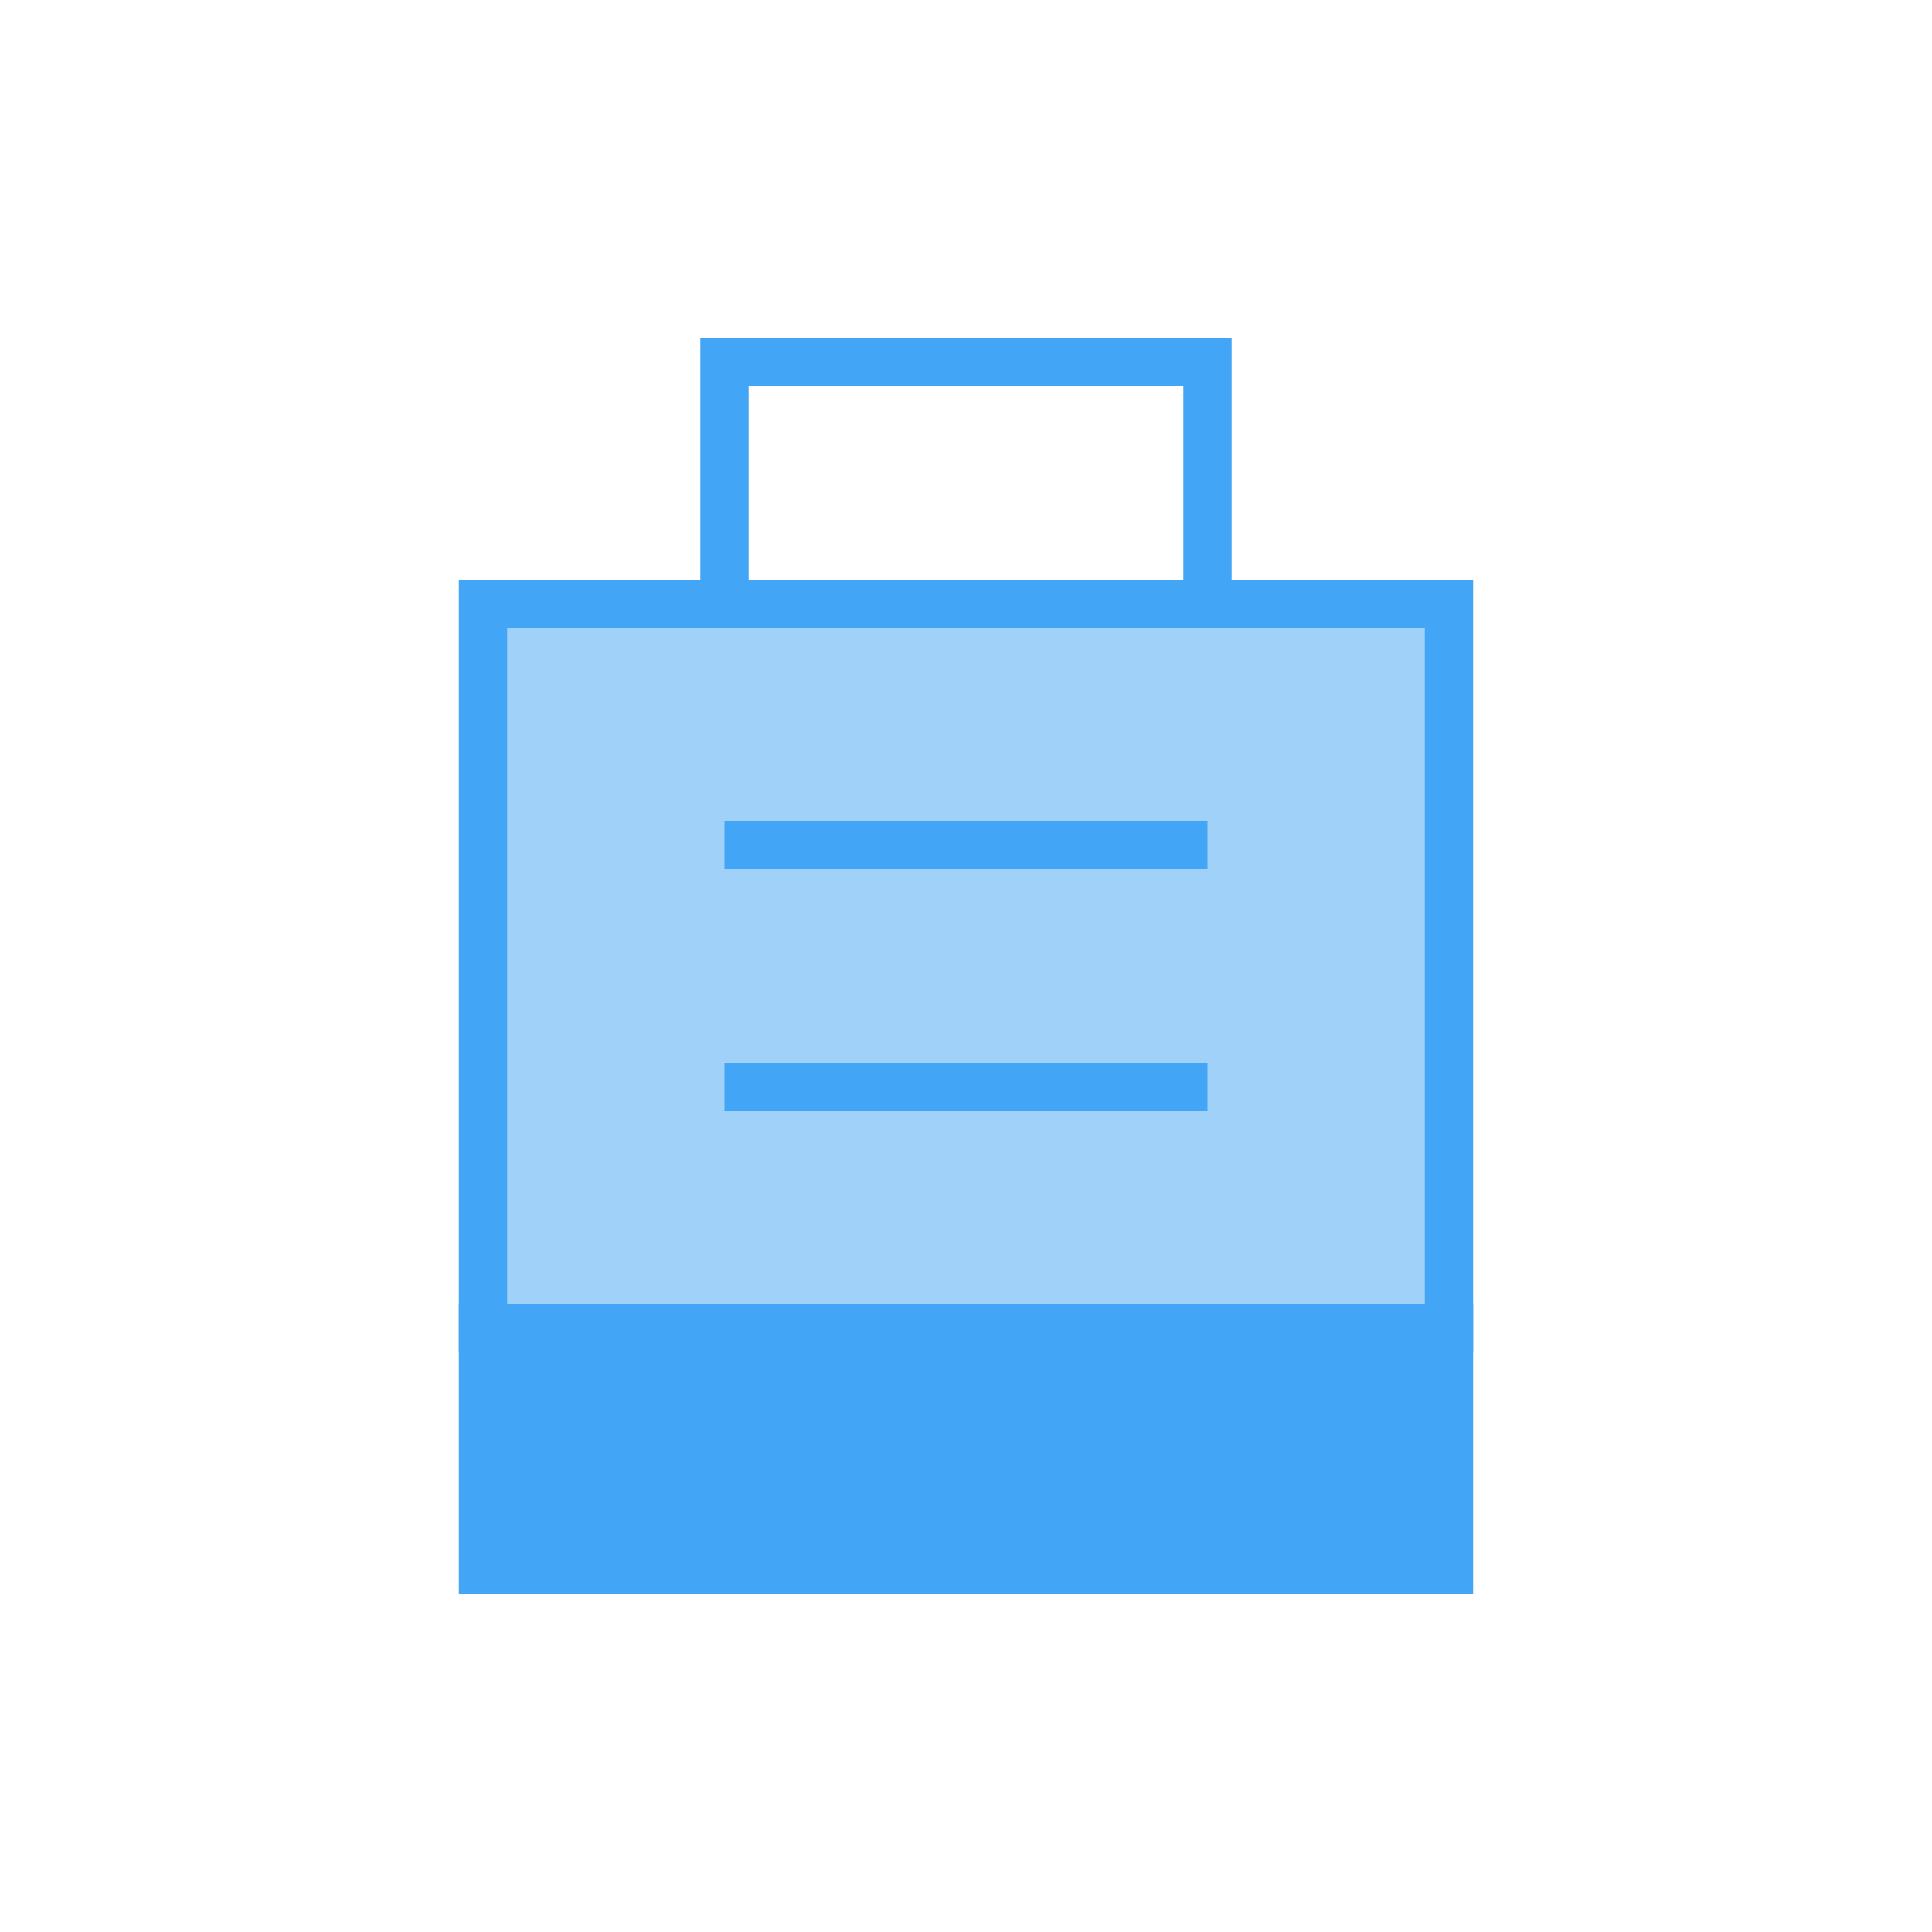 
<svg width="80" height="80" viewBox="0 0 80 80" fill="none" xmlns="http://www.w3.org/2000/svg">
  <rect x="20" y="55" width="40" height="10" fill="#42A5F5"/>
  <path d="M20 25H60V55H20V25Z" fill="#42A5F5" fill-opacity="0.5"/>
  <path d="M20 25H60V55H20V25Z" stroke="#42A5F5" stroke-width="2"/>
  <path d="M30 35H50M30 45H50" stroke="#42A5F5" stroke-width="2"/>
  <rect x="20" y="55" width="40" height="10" stroke="#42A5F5" stroke-width="2"/>
  <path d="M30 25V15H50V25" stroke="#42A5F5" stroke-width="2"/>
</svg>
